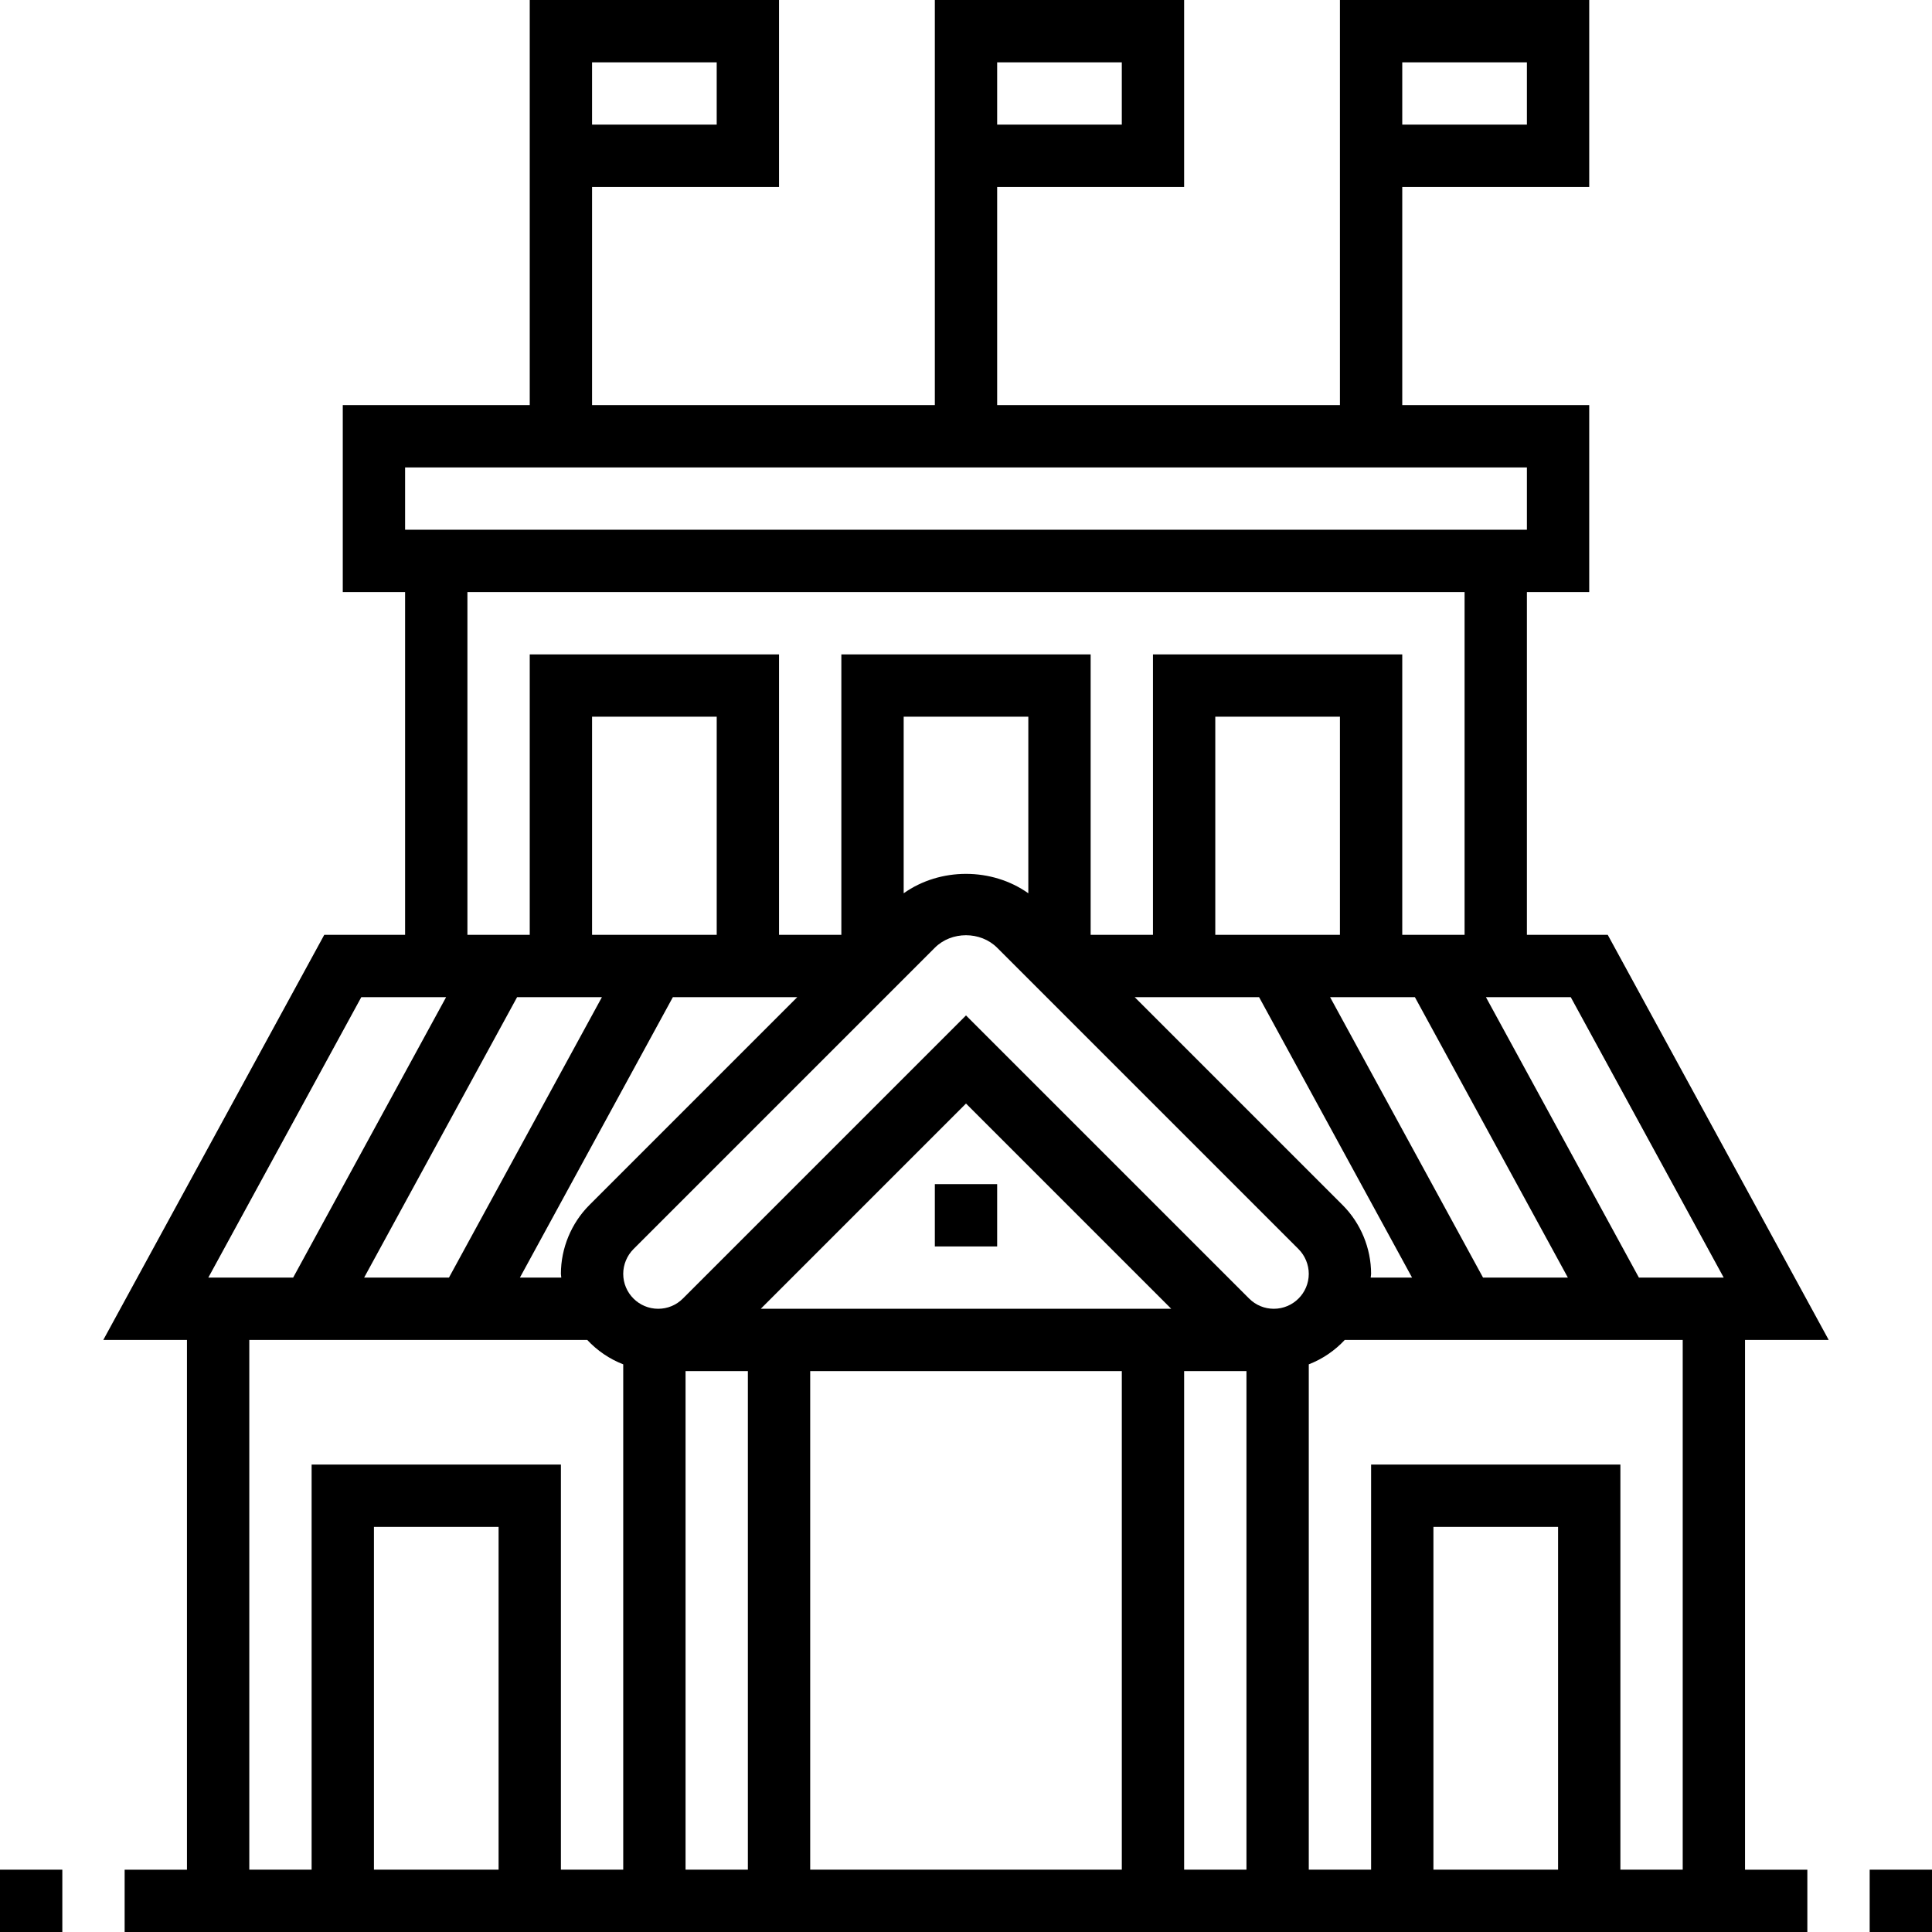 <svg height="496pt" viewBox="0 0 496 496" width="496pt" xmlns="http://www.w3.org/2000/svg"><path d="m0 480h16v16h-16zm0 0"/><path d="m480 480h16v16h-16zm0 0"/><path d="m240 304h16v16h-16zm0 0"/><path d="m469.48 344-56.727-104h-20.754v-88h16v-48h-48v-56h48v-48h-64v104h-88v-56h48v-48h-64v104h-88v-56h48v-48h-64v104h-48v48h16v88h-20.754l-56.727 104h21.48v136h-16v16h432v-16h-16v-136zm-109.48-328h32v16h-32zm-104 0h32v16h-32zm-104 0h32v16h-32zm-48 104h288v16h-288zm240.688 189.375-53.375-53.375h31.934l39.273 72h-10.625c.016-.328.105-.641.105-.969 0-6.574-2.664-13.008-7.312-17.656zm-32.688-69.375v-56h32v56zm29.473 16h21.773l39.273 72h-21.777zm34.527-16h-16v-72h-64v72h-16v-72h-64v72h-16v-72h-64v72h-16v-88h256zm-112-56v45.328c-9.375-6.641-22.633-6.641-32 0v-45.328zm-119.902 144h-10.625l39.27-72h31.938l-53.375 53.375c-4.641 4.648-7.305 11.082-7.305 17.656 0 .328.09.641.098.969zm10.43-72-39.27 72h-21.777l39.273-72zm-2.527-16v-56h32v56zm-59.246 16h21.773l-39.27 72h-21.777zm35.246 224h-32v-88h32zm32 0h-16v-104h-64v104h-16v-136h86.762c2.551 2.734 5.688 4.887 9.238 6.266zm32 0h-16v-128h16zm96 0h-80v-128h80zm-92.688-144 52.688-52.688 52.688 52.688zm124.688 144h-16v-128h16zm7.031-144c-2.398 0-4.648-.93-6.344-2.625l-72.688-72.688-72.688 72.688c-1.695 1.695-3.945 2.625-6.344 2.625-4.945 0-8.969-4.023-8.969-8.969 0-2.359.961-4.672 2.625-6.344l77.375-77.375c4.266-4.281 11.719-4.281 16 0l77.375 77.375c1.664 1.672 2.625 3.984 2.625 6.344 0 4.945-4.023 8.969-8.969 8.969zm72.969 144h-32v-88h32zm32 0h-16v-104h-64v104h-16v-129.734c3.551-1.379 6.688-3.531 9.238-6.266h86.762zm-11.246-152-39.273-72h21.777l39.27 72zm0 0"/></svg>